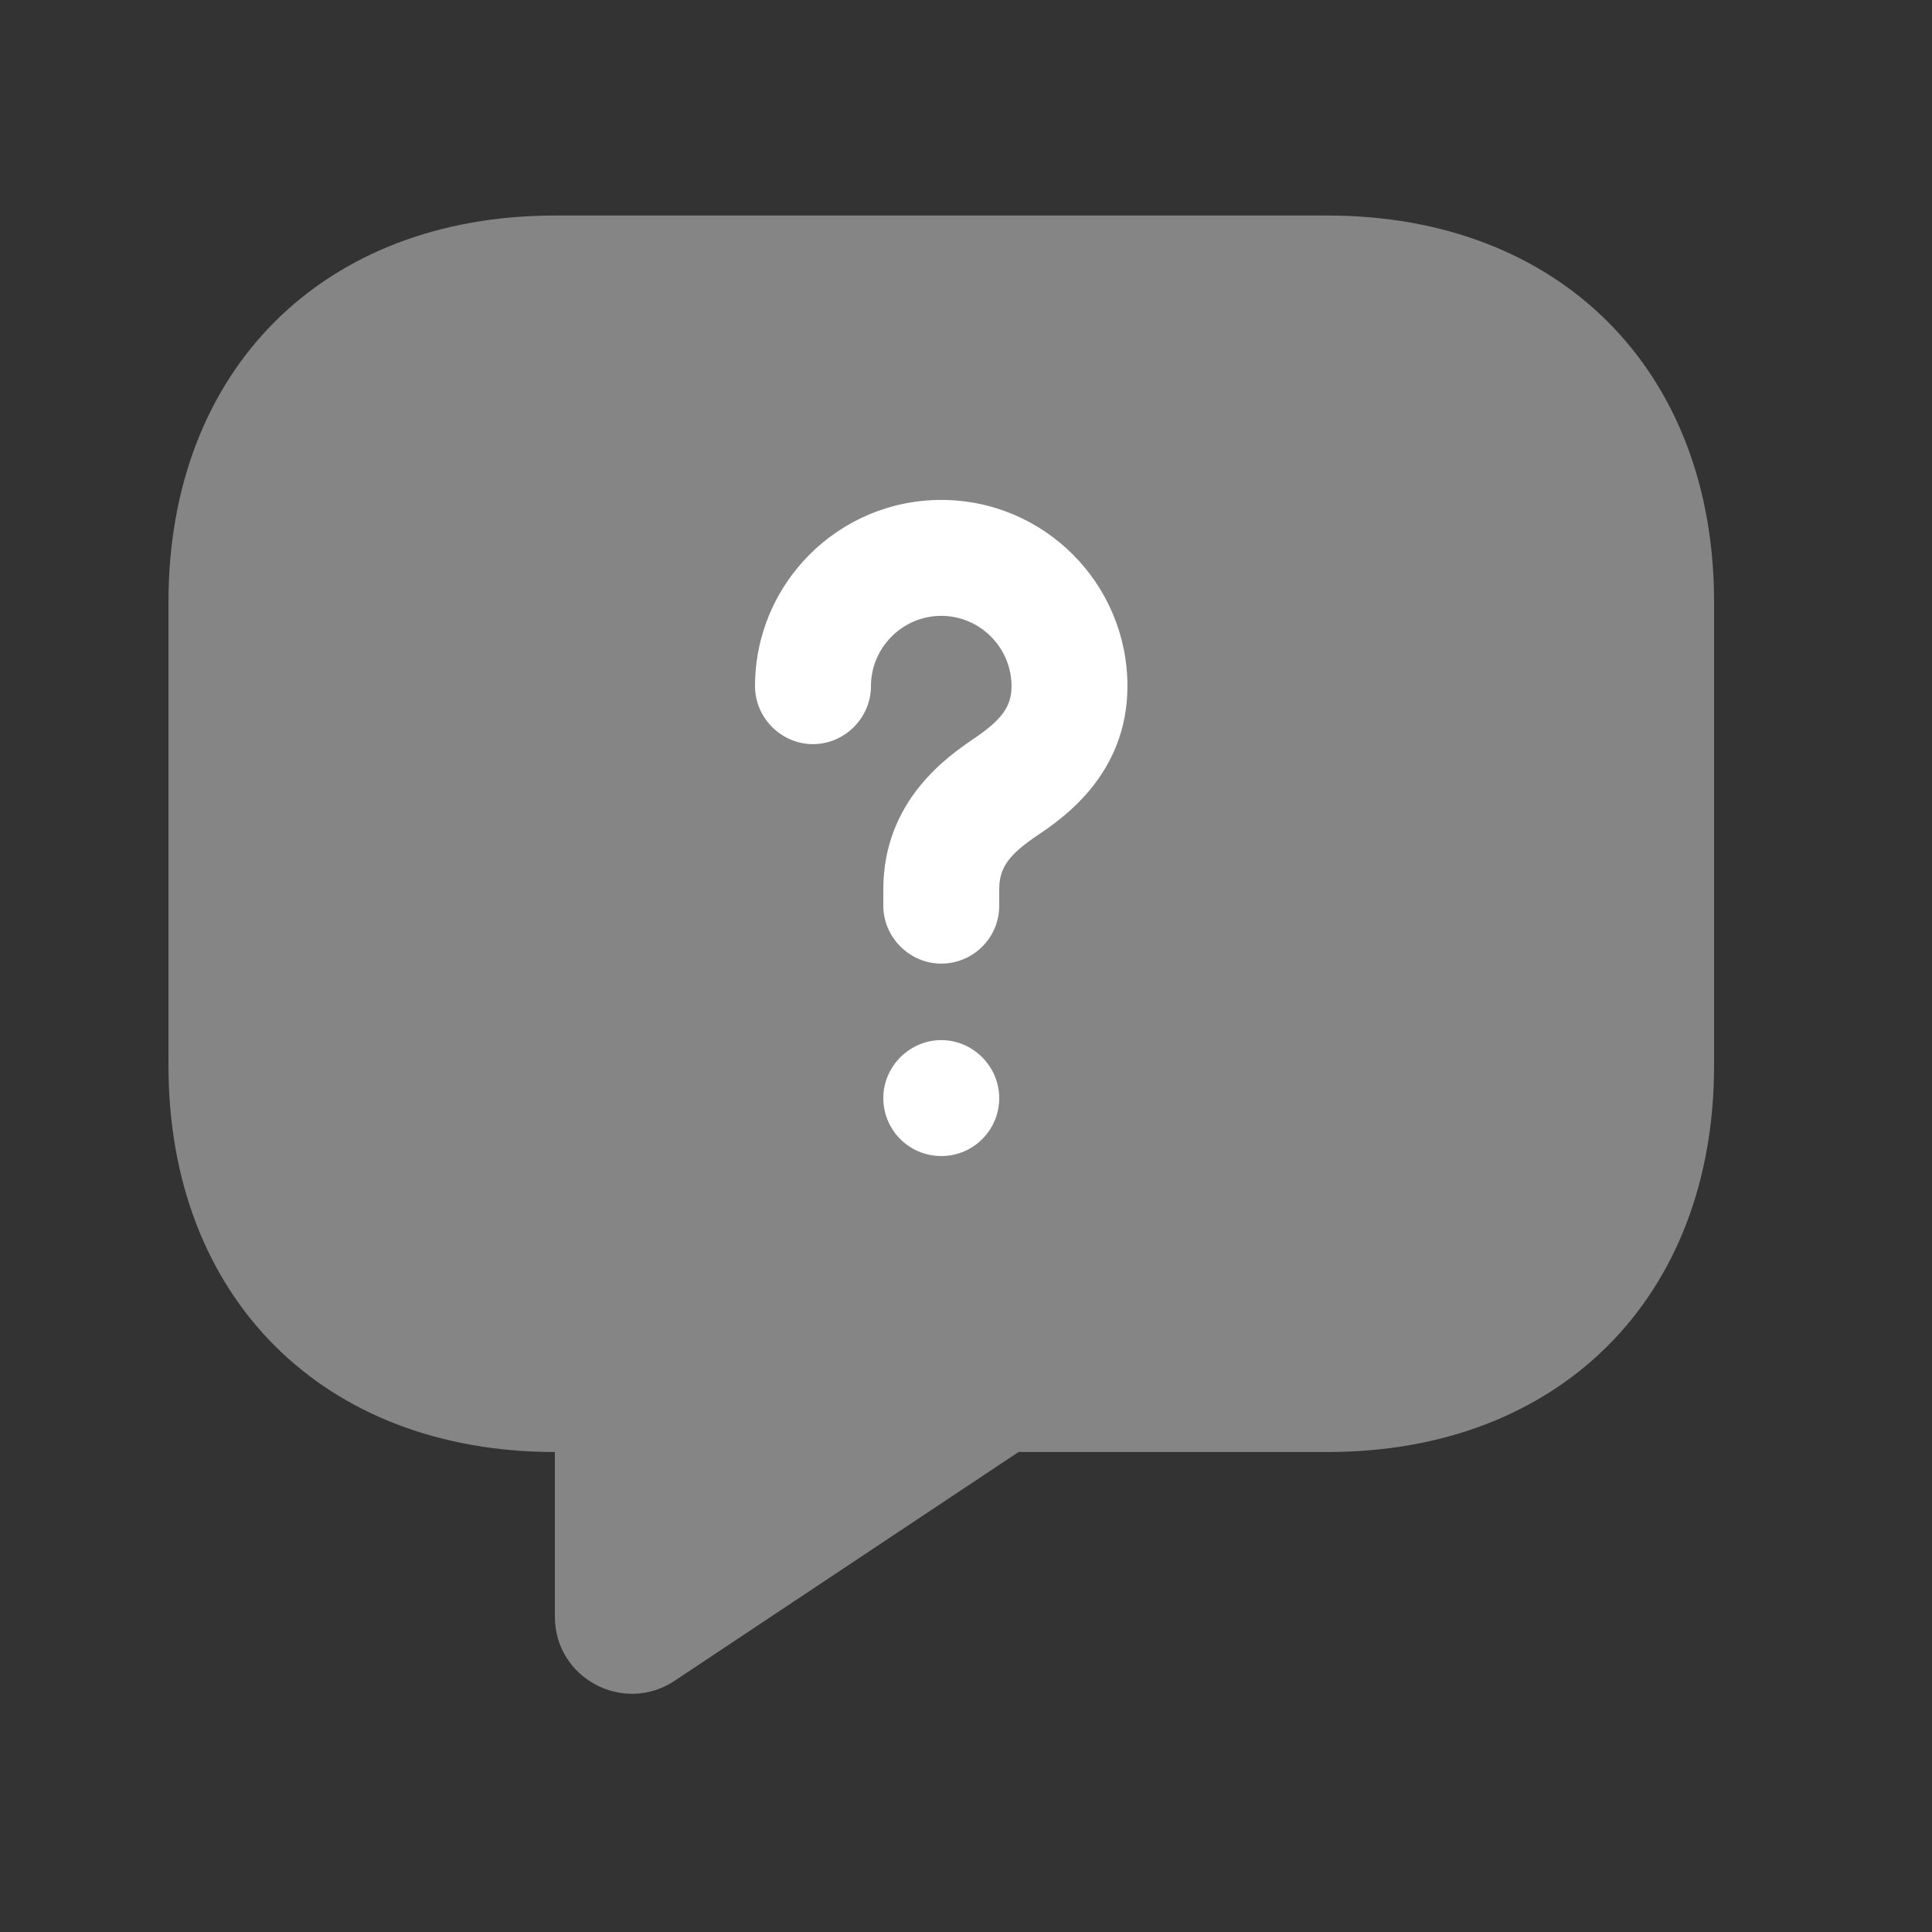 <svg width="25" height="25" viewBox="0 0 25 25" fill="none" xmlns="http://www.w3.org/2000/svg">
<rect x="0" y="0" width="25" height="25" fill="#333333" stroke="none"/>
<path opacity="0.4" d="M17.18 18.789H13.18L8.73 21.749C8.07 22.189 7.18 21.719 7.18 20.919V18.789C4.18 18.789 2.18 16.789 2.18 13.789V7.789C2.18 4.789 4.18 2.789 7.18 2.789H17.18C20.18 2.789 22.18 4.789 22.18 7.789V13.789C22.18 16.789 20.18 18.789 17.18 18.789Z" fill="white"/>
<path d="M12.18 12.469C11.77 12.469 11.43 12.129 11.43 11.719V11.509C11.43 10.349 12.28 9.779 12.6 9.559C12.97 9.309 13.089 9.139 13.089 8.879C13.089 8.379 12.68 7.969 12.18 7.969C11.68 7.969 11.27 8.379 11.27 8.879C11.27 9.289 10.93 9.629 10.52 9.629C10.11 9.629 9.77 9.289 9.77 8.879C9.77 7.549 10.85 6.469 12.18 6.469C13.509 6.469 14.589 7.549 14.589 8.879C14.589 10.019 13.749 10.589 13.44 10.799C13.05 11.059 12.93 11.229 12.93 11.509V11.719C12.93 12.139 12.589 12.469 12.18 12.469Z" fill="white"/>
<path d="M12.18 14.959C11.76 14.959 11.43 14.619 11.43 14.209C11.43 13.799 11.77 13.459 12.18 13.459C12.59 13.459 12.93 13.799 12.93 14.209C12.93 14.619 12.6 14.959 12.18 14.959Z" fill="white"/>
</svg>
